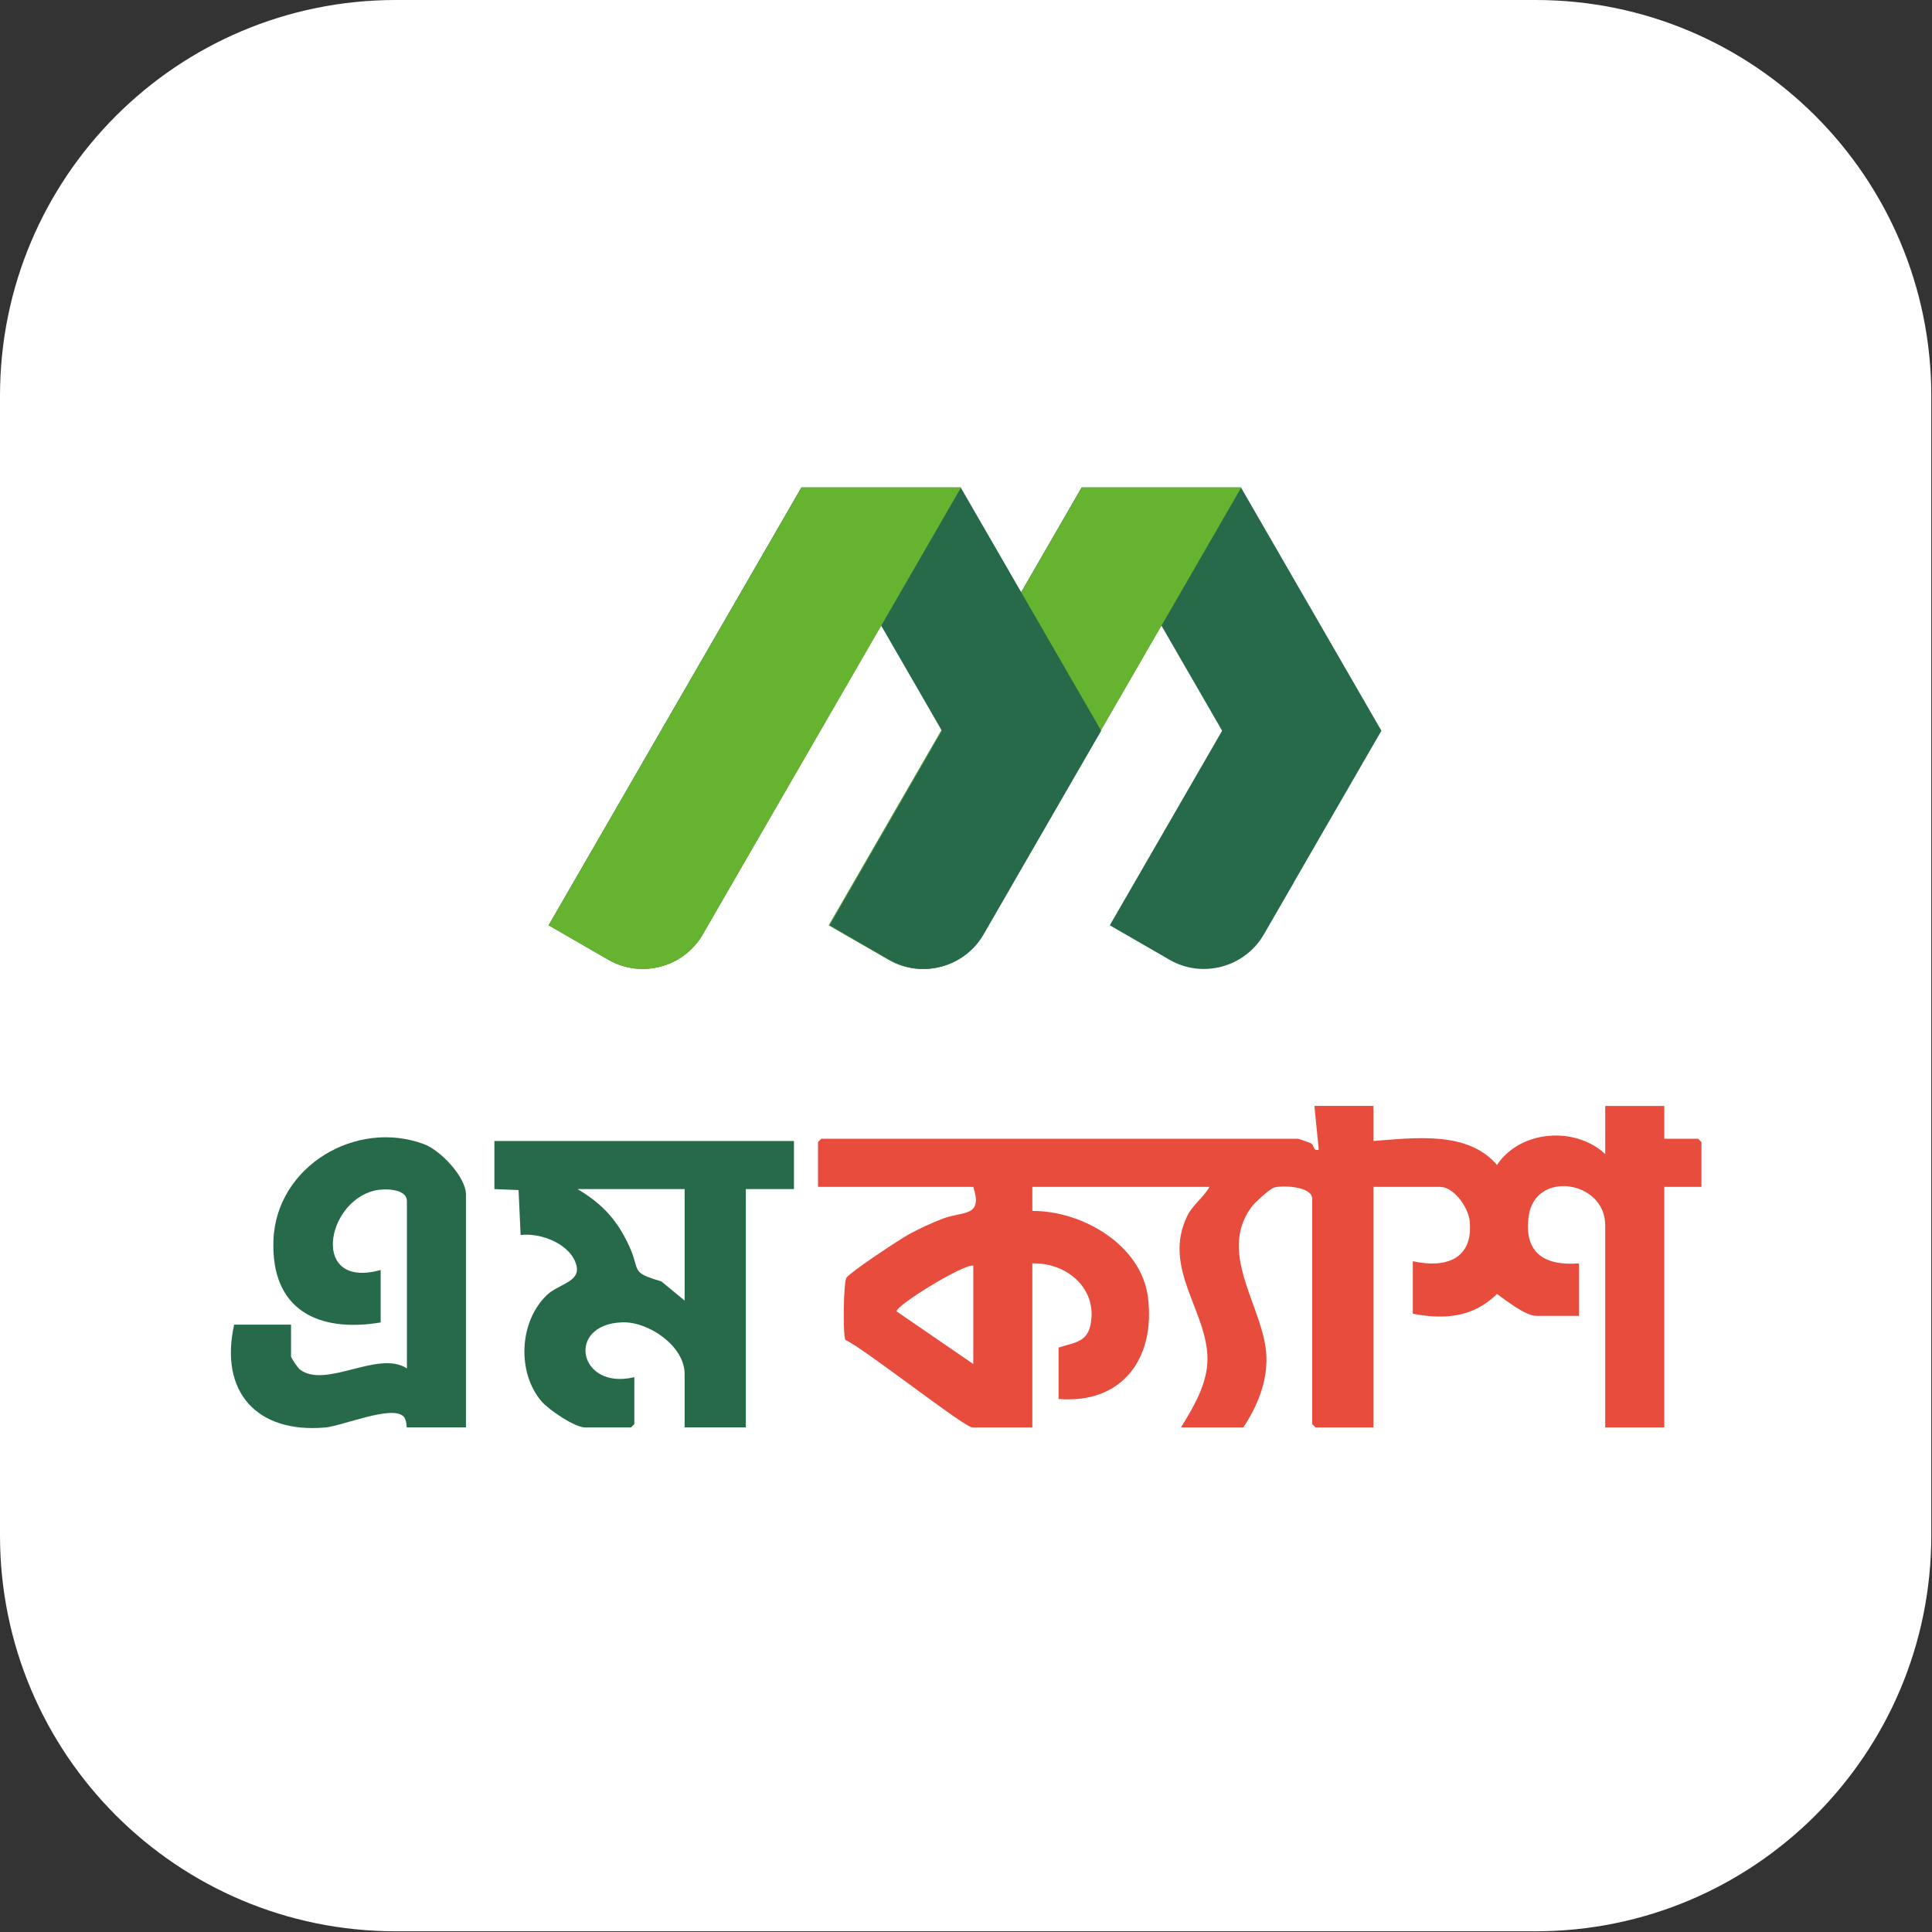 <svg width="979" height="979" viewBox="0 0 979 979" fill="none" xmlns="http://www.w3.org/2000/svg">
<rect x="0" y="0" width="979" height="979" fill="#333333" stroke="none"/>
<g clip-path="url(#clip0_16_37)">
<path d="M778.11 0H200.53C89.78 0 0 89.78 0 200.53V778.11C0 888.86 89.78 978.64 200.53 978.64H778.11C888.86 978.64 978.64 888.86 978.64 778.11V200.53C978.64 89.78 888.86 0 778.11 0Z" fill="white"/>
<path d="M695.96 560.436V578.161C716.44 576.673 743.736 572.792 758.566 590.327C770.289 572.581 798.279 570.57 813.42 584.807V560.426H843.341V577.045H860.513L862.172 578.704V601.416H843.331V723.3H813.41V620.8C813.41 598.209 777.819 592.699 774.612 616.346C772.078 634.976 782.726 641.561 800.119 640.194V666.787H778.513C772.963 666.787 763.08 658.895 758.566 655.677C746.672 667.491 731.983 668.848 715.907 665.681V639.088C732.516 642.838 746.732 638.073 744.712 618.588C744.018 611.912 736.789 601.416 729.761 601.416H695.96V723.3H666.592L664.933 721.641V607.509C664.933 601.094 650.094 600.612 645.821 601.698C643.287 602.341 635.576 609.65 633.917 611.953C616.715 635.73 640.824 663.208 641.719 687.247C642.212 700.377 637.094 712.593 630.036 723.31H598.457C604.831 712.864 611.939 701.151 611.859 688.413C611.698 664.092 588.805 642.607 601.594 616.195C604.348 610.505 609.848 606.825 612.864 601.426H523.112V613.622C548.177 613.451 578.409 630.703 581.717 657.507C585.517 688.302 568.727 711.517 536.414 708.903V682.863C544.96 680.058 551.515 680.269 552.922 669.471C555.235 651.827 539.681 639.701 523.112 640.204V723.31H492.639C488.738 723.31 437.191 682.823 428.384 678.972C427.067 676.459 427.369 649.625 428.947 647.423C431.129 644.397 455.64 628.18 460.315 625.606C465.895 622.539 471.777 619.825 477.729 617.533C488.074 613.551 498.199 616.959 493.192 601.416H414.52V578.704L416.178 577.045H657.735C658.117 577.045 663.516 578.945 664.32 579.368C666.17 580.333 665.155 583.46 668.251 582.575L666.039 560.416H695.96V560.436ZM493.182 641.32C488.064 640.446 453.137 662.031 454.404 664.565L493.182 691.178V641.31V641.32Z" fill="#E74C3C"/>
<path d="M402.324 578.161V602.542H377.943V723.32H346.917V696.174C346.917 682.149 328.719 669.612 315.337 670.064C286.462 671.019 293.128 704.72 321.43 697.843V721.671L319.771 723.33H296.506C291.218 723.33 277.967 714.322 274.337 710.039C261.86 695.31 263.097 669.632 277.092 656.27C283.054 650.58 294.194 649.625 292.113 641.31C289.398 630.422 274.066 624.52 263.811 625.827L262.775 603.035L250.52 602.552V578.171H402.324V578.161ZM346.917 602.542H292.625C305.585 610.163 313.417 618.97 319.429 632.804C324.356 644.155 319.51 644.769 335.073 649.293L346.927 659.045V602.532L346.917 602.542Z" fill="#266A4A"/>
<path d="M236.112 723.32H206.192C205.9 723.32 206.262 719.62 204.513 717.801C198.732 711.768 173.526 722.596 164.679 723.36C130.184 726.346 111.061 705.404 118.652 671.241H147.466V687.307C147.466 688.031 150.855 693.108 151.92 693.933C165.001 703.997 191.644 683.899 206.192 693.4V608.635C206.192 602.06 194.308 602.2 189.773 603.296C164.84 609.329 157.43 653.455 192.9 643.532V670.125C160.949 675.433 137.282 663.59 138.559 628.511C139.926 590.9 180.655 566.851 215.029 579.85C223.243 582.957 236.112 596.419 236.112 605.307V723.32Z" fill="#266A4A"/>
<path fill-rule="evenodd" clip-rule="evenodd" d="M655.625 447.113L696.336 376.611L700 370.289L628.827 247H556.165H548.091L538.89 262.945L490.891 346.07L420 468.856L450.281 486.331C466.932 495.934 488.414 490.176 498.038 473.547L588.479 316.919L619.284 370.289L562.366 468.876L592.647 486.351C609.297 495.954 630.78 490.196 640.404 473.547L655.665 447.133L655.625 447.113Z" fill="#266A4A"/>
<path fill-rule="evenodd" clip-rule="evenodd" d="M629 247H556.277H548.197L538.988 262.946L490.95 346.078L420 468.874L450.306 486.35C466.971 495.953 488.471 490.195 498.103 473.565L588.619 316.924L629 247Z" fill="#66B330"/>
<path fill-rule="evenodd" clip-rule="evenodd" d="M513.628 447.113L554.336 376.611L558 370.289L486.812 247H414.155H406.082L396.881 262.945L348.886 346.07L278 468.856L308.279 486.331C324.928 495.934 346.41 490.176 356.033 473.547L446.467 316.919L477.27 370.289L420.355 468.876L450.634 486.351C467.284 495.954 488.765 490.196 498.388 473.547L513.649 447.133L513.628 447.113Z" fill="#266A4A"/>
<path fill-rule="evenodd" clip-rule="evenodd" d="M487 247H414.277H406.197L396.988 262.946L348.95 346.078L278 468.874L308.306 486.35C324.971 495.953 346.471 490.195 356.103 473.565L446.619 316.924L487 247Z" fill="#66B330"/>
</g>
<defs>
<clipPath id="clip0_16_37">
<rect width="978.64" height="978.64" fill="white"/>
</clipPath>
</defs>
</svg>
